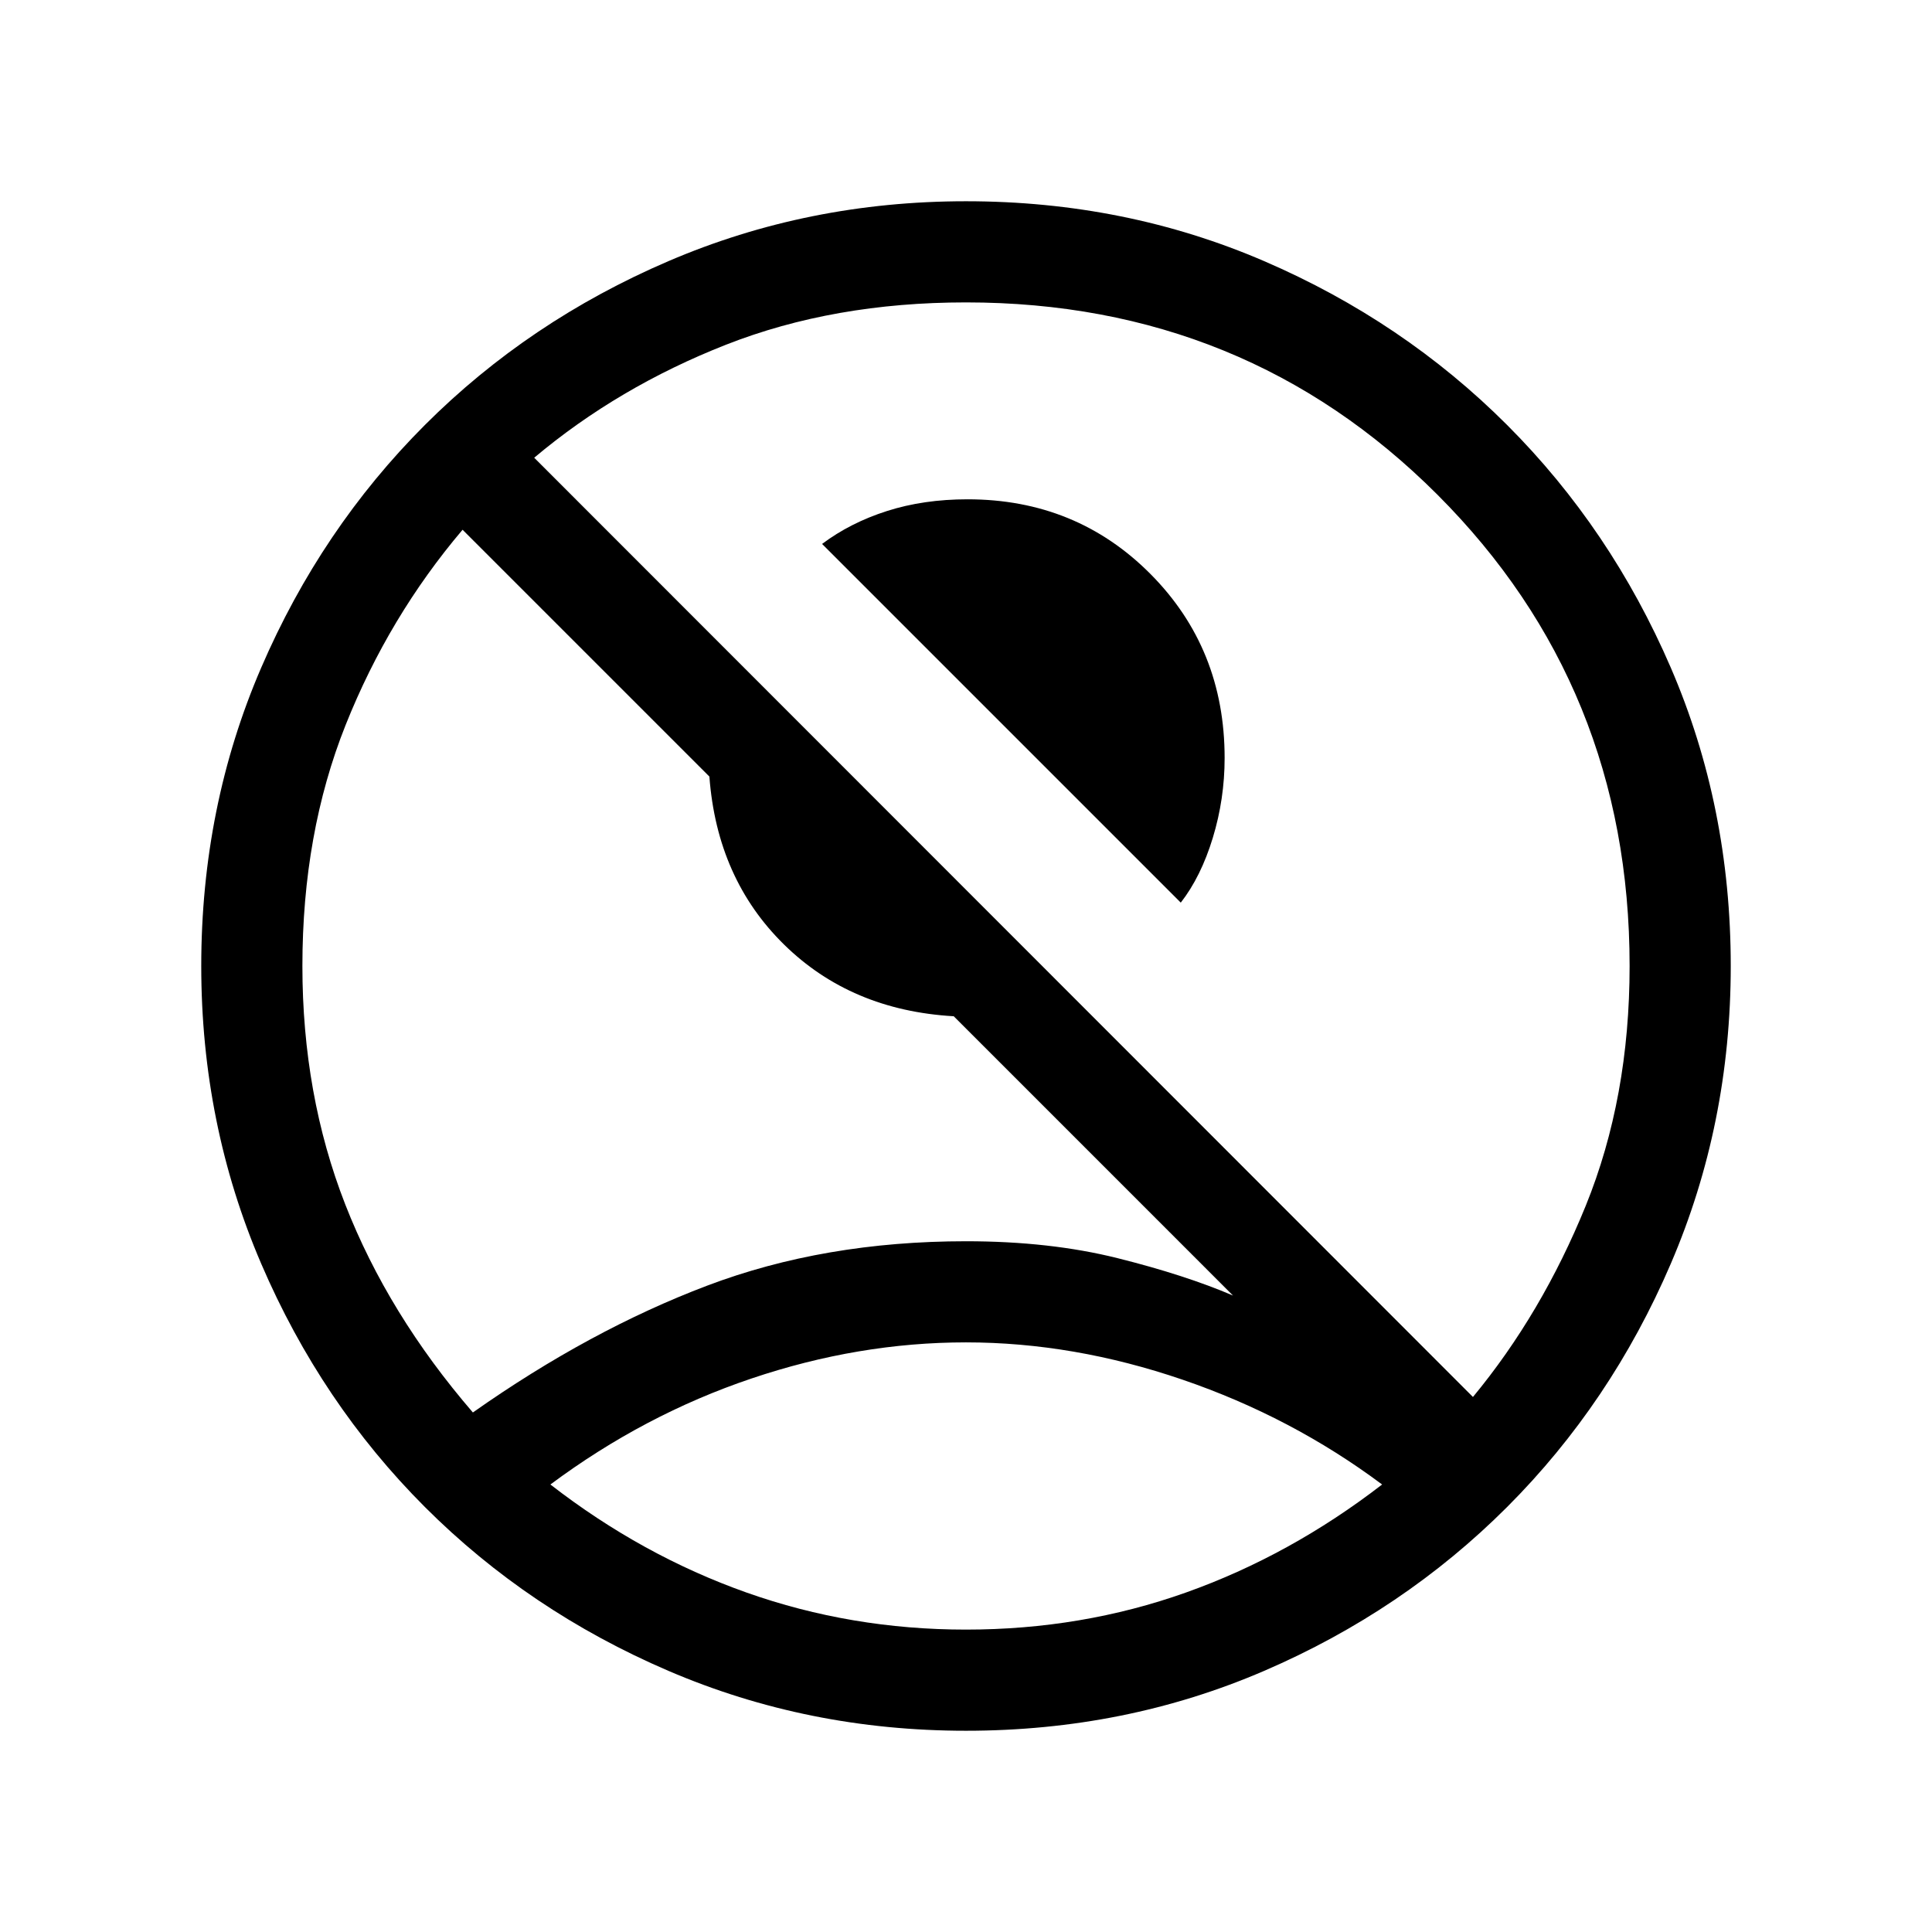 <svg xmlns="http://www.w3.org/2000/svg" height="40" viewBox="0 -960 960 960" width="40"><path d="M586.72-511.49 408.49-689.72q14.07-10.56 32.28-16.37 18.2-5.81 40-5.81 53.97 0 90.86 37.08 36.88 37.08 36.88 91.44 0 20.38-5.87 39.67-5.87 19.3-15.92 32.22ZM234.97-258.15q58.11-40.93 116.36-63 58.26-22.08 128.67-22.08 41.69 0 75.3 8.4 33.6 8.4 57.37 18.58L473.9-455.03q-51.03-2.94-84.32-35.64-33.3-32.69-37.09-83.46L229.85-696.77q-36.62 43.15-58.11 97.01Q150.26-545.9 150.26-480q0 63.92 21.28 118.44 21.28 54.51 63.43 103.41Zm496.93-7.7q34.25-41.41 56.05-95.03 21.79-53.63 21.79-119.12 0-138.69-95.52-234.22-95.53-95.52-234.22-95.52-65.72 0-119.24 21.02-53.53 21.03-95.32 56.16L731.9-265.85ZM480-100q-78.54 0-147.88-29.77-69.35-29.77-120.97-81.38-51.61-51.62-81.38-120.97Q100-401.46 100-480q0-79.15 29.77-148.19 29.77-69.04 81.38-120.66 51.62-51.61 120.97-81.38Q401.46-860 480-860q79.15 0 148.19 29.77 69.04 29.77 120.66 81.38 51.61 51.62 81.38 120.66Q860-559.15 860-480q0 78.54-29.77 147.88-29.77 69.35-81.38 120.97-51.62 51.61-120.66 81.38Q559.15-100 480-100Zm0-50.26q57.51 0 109.28-18.42t97.49-53.68q-44.95-33.54-99.15-52.08-54.21-18.54-107.62-18.54-53.41 0-106.65 17.97-53.25 17.96-99.86 52.65 45.46 35.26 97.43 53.68Q422.9-150.26 480-150.26Zm0-71.36Z"/></svg>